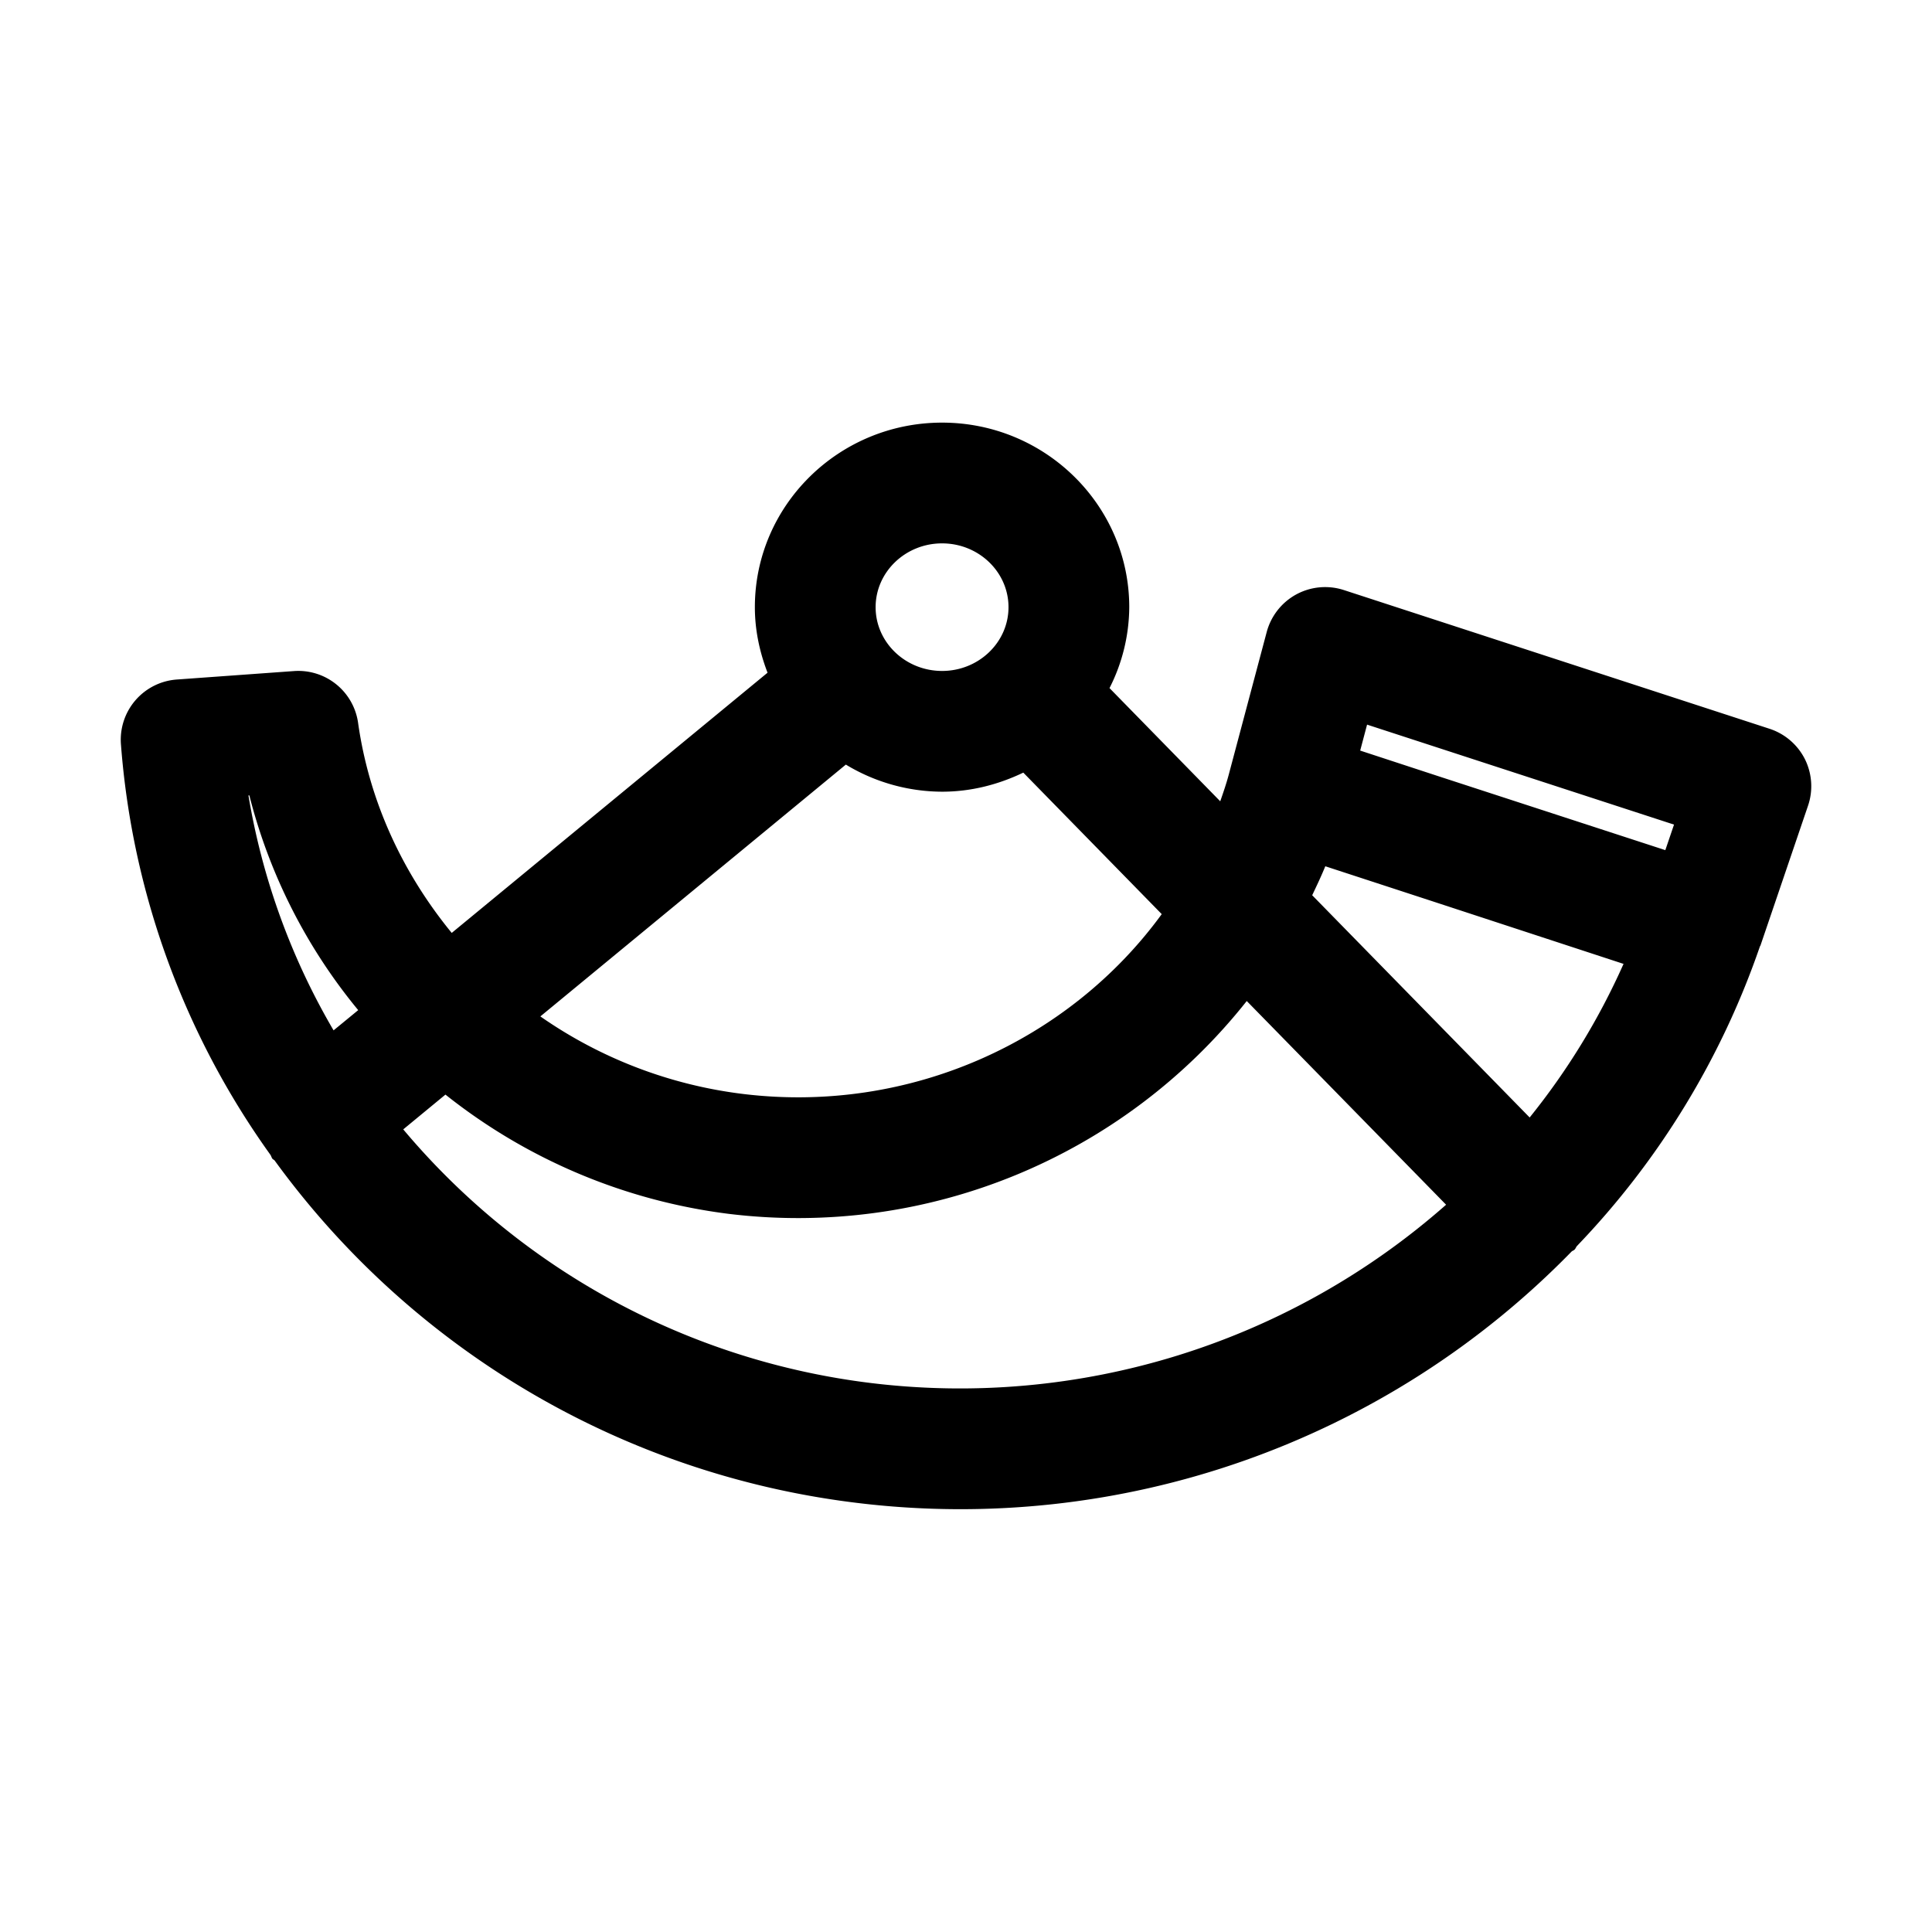<svg xmlns="http://www.w3.org/2000/svg" width="32" height="32" ><path fill-rule="evenodd" d="m25.336 18.509-3.602-3.681c.075-.158.15-.315.217-.48l1.76.575 3.18 1.042a11.51 11.51 0 0 1-1.555 2.544Zm-10.904 4.399a12.02 12.02 0 0 1-7.753-4.202l.699-.576a9.421 9.421 0 0 0 4.69 1.975 9.477 9.477 0 0 0 8.582-3.525l3.302 3.374a12.172 12.172 0 0 1-9.52 2.954ZM4.13 13.174a9.094 9.094 0 0 0 1.803 3.557l-.408.335a11.4 11.4 0 0 1-1.41-3.891l.015-.001ZM15.604 9c.607 0 1.1.474 1.1 1.057 0 .582-.493 1.056-1.1 1.056-.607 0-1.101-.474-1.101-1.056 0-.583.494-1.057 1.1-1.057Zm0 4.113c.483 0 .936-.12 1.345-.316l2.293 2.344c-1.532 2.102-4.172 3.313-6.93 2.979a7.443 7.443 0 0 1-3.362-1.285l5.06-4.171a3.094 3.094 0 0 0 1.594.449Zm12.123.545-.144.423-3.754-1.223-1.3-.426.114-.43 5.084 1.656Zm2.168-1.084a1.006 1.006 0 0 0-.585-.503l-7.052-2.298a1.004 1.004 0 0 0-.787.072 1.005 1.005 0 0 0-.49.622l-.63 2.367c-.04.149-.09.294-.14.438l-1.834-1.875a2.99 2.99 0 0 0 .327-1.34c0-1.686-1.391-3.057-3.1-3.057-1.71 0-3.101 1.37-3.101 3.057 0 .384.08.747.21 1.085l-5.231 4.31c-.806-.984-1.366-2.17-1.551-3.48a1 1 0 0 0-1.063-.857l-1.94.14a1 1 0 0 0-.925 1.072 13.398 13.398 0 0 0 2.475 6.799c.015.022.019.048.036.069.01.01.025.015.035.027a14.006 14.006 0 0 0 9.64 5.67 14.138 14.138 0 0 0 11.843-4.164c.014-.012.033-.016.047-.03.018-.017.024-.041.04-.06a13.506 13.506 0 0 0 3.03-4.96c.002-.006.007-.011.01-.018l.788-2.316c.086-.253.067-.53-.052-.77Z" clip-rule="evenodd"/></svg>
